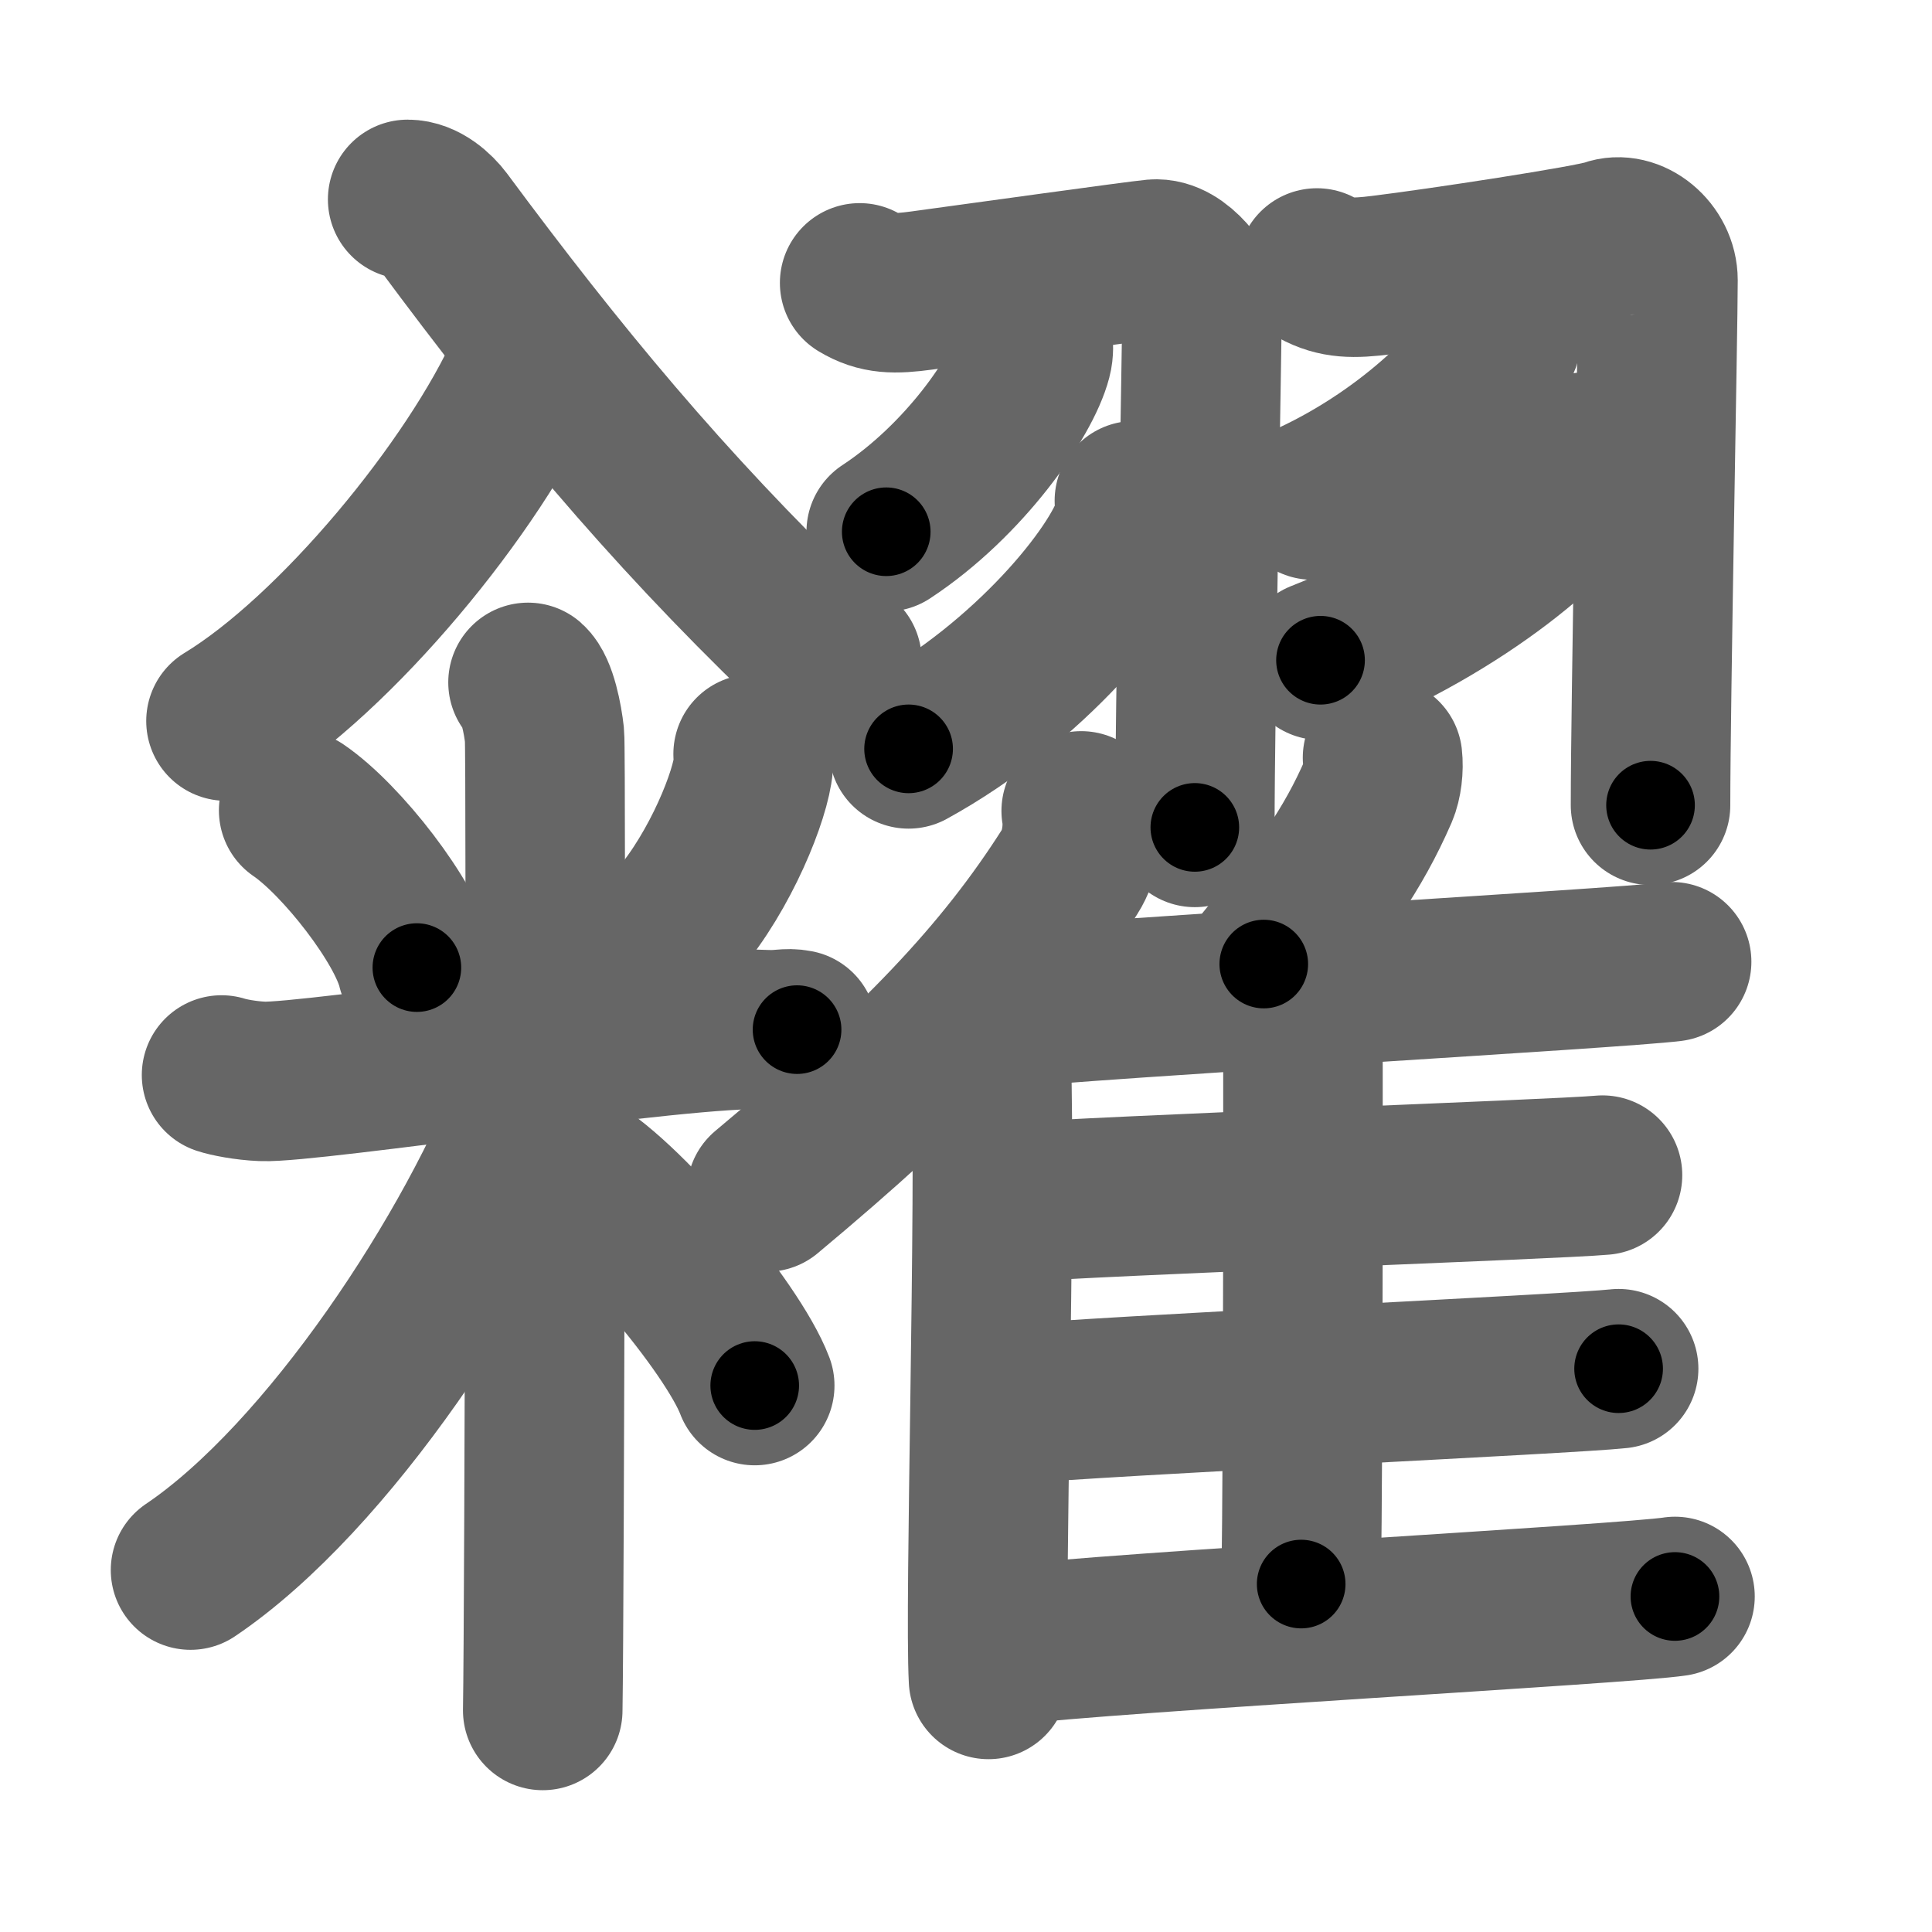 <svg xmlns="http://www.w3.org/2000/svg" width="109" height="109" viewBox="0 0 109 109" id="7cf4"><g fill="none" stroke="#666" stroke-width="9" stroke-linecap="round" stroke-linejoin="round"><g><g><g><path d="M29.74,20.77c-2.99,6.68-10.77,16.13-16.99,19.91" /><path d="M23,11.25c0.84,0,1.61,0.71,2,1.23c6.5,8.77,12.5,16.02,20.4,23.64c0.72,0.69,1.37,0.95,2.1,1.13" /></g><g><path d="M16.85,45.72c2.42,1.65,6.06,6.31,6.67,8.87" /><path d="M42.49,42.54c0.01,0.23,0.03,0.61-0.03,0.94c-0.32,1.99-2.17,6.35-4.7,9.01" /><path d="M12.5,60.65c0.36,0.12,1.33,0.32,2.3,0.36c2.66,0.12,24.11-3.17,28.35-2.92c0.97,0.05,1.21-0.12,1.82,0" /><path d="M29.79,38.5c0.52,0.46,0.83,2.07,0.93,2.99c0.1,0.92,0,49.27-0.1,55.01" /><path d="M30.3,61.58c-3.44,9.06-11.81,21.78-19.55,27" /><path d="M32,65.86c2.98,1.47,9.33,9.01,10.58,12.31" /></g></g><g><g><path d="M48.5,15.96c1.06,0.64,1.96,0.64,3.51,0.43c3.15-0.43,12.15-1.68,13.11-1.77c1.38-0.12,2.7,1.91,2.7,2.44c0,1.94-0.41,23.49-0.41,29.62" /><path d="M58.28,19.14c0.02,0.26,0.05,0.66-0.05,1.03c-0.56,2.17-3.8,6.92-8.23,9.83" /><path d="M64,28.25c0.04,0.33,0.08,0.85-0.07,1.33c-0.87,2.79-5.85,8.92-12.67,12.67" /><path d="M74.3,15.12c1.1,0.6,2.04,0.6,3.65,0.4c3.28-0.4,11.84-1.71,12.78-2.05c1.27-0.47,2.81,0.78,2.81,2.34c0,2.69-0.42,23.9-0.42,29.62" /><path d="M84.74,18.25c0.03,0.23,0.06,0.61-0.06,0.94c-0.73,1.99-4.91,6.35-10.63,9.02" /><path d="M89.49,25.5c0.04,0.28,0.09,0.71-0.08,1.11c-1.02,2.34-6.88,7.49-14.91,10.64" /></g><g><g><path d="M61,45.75c0.18,1.08-0.05,2.5-0.64,3.42c-3.75,5.9-8.51,10.9-17.11,18.08" /><path d="M55.06,56.77c0.47,0.59,0.83,1.9,0.86,2.82c0.28,8.21-0.38,30.89-0.15,35.16" /></g><path d="M78,42.75c0.07,0.6-0.02,1.38-0.24,1.89c-1.42,3.26-3.21,5.78-6.46,9.75" /><path d="M55.48,56.98c7.13-0.72,35.77-2.33,38.83-2.72" /><path d="M73.15,55.81c0.2,0.3,0.36,0.71,0.36,1.22c0,5.25,0.02,24.06-0.1,32.34" /><path d="M56.37,67.89c6.32-0.47,31.33-1.34,34.04-1.59" /><path d="M56.36,79.28c6.53-0.58,32.16-1.75,34.96-2.06" /><path d="M56.5,92.85c6.63-0.8,35.16-2.34,38-2.78" /></g></g></g></g><g fill="none" stroke="#000" stroke-width="5" stroke-linecap="round" stroke-linejoin="round"><g><g><g><path d="M29.74,20.77c-2.99,6.68-10.77,16.13-16.99,19.91" stroke-dasharray="26.47" stroke-dashoffset="26.47"><animate id="0" attributeName="stroke-dashoffset" values="26.47;0" dur="0.26s" fill="freeze" begin="0s;7cf4.click" /></path><path d="M23,11.25c0.84,0,1.61,0.71,2,1.23c6.5,8.77,12.5,16.02,20.4,23.64c0.72,0.69,1.37,0.95,2.1,1.13" stroke-dasharray="36.11" stroke-dashoffset="36.11"><animate attributeName="stroke-dashoffset" values="36.11" fill="freeze" begin="7cf4.click" /><animate id="1" attributeName="stroke-dashoffset" values="36.11;0" dur="0.36s" fill="freeze" begin="0.end" /></path></g><g><path d="M16.85,45.72c2.42,1.65,6.06,6.31,6.67,8.87" stroke-dasharray="11.25" stroke-dashoffset="11.25"><animate attributeName="stroke-dashoffset" values="11.25" fill="freeze" begin="7cf4.click" /><animate id="2" attributeName="stroke-dashoffset" values="11.25;0" dur="0.11s" fill="freeze" begin="1.end" /></path><path d="M42.49,42.54c0.01,0.23,0.03,0.61-0.03,0.94c-0.32,1.99-2.17,6.35-4.7,9.01" stroke-dasharray="11.22" stroke-dashoffset="11.22"><animate attributeName="stroke-dashoffset" values="11.22" fill="freeze" begin="7cf4.click" /><animate id="3" attributeName="stroke-dashoffset" values="11.22;0" dur="0.11s" fill="freeze" begin="2.end" /></path><path d="M12.5,60.65c0.36,0.12,1.33,0.32,2.3,0.36c2.66,0.12,24.11-3.17,28.35-2.92c0.97,0.05,1.21-0.12,1.82,0" stroke-dasharray="32.67" stroke-dashoffset="32.67"><animate attributeName="stroke-dashoffset" values="32.67" fill="freeze" begin="7cf4.click" /><animate id="4" attributeName="stroke-dashoffset" values="32.67;0" dur="0.33s" fill="freeze" begin="3.end" /></path><path d="M29.79,38.5c0.52,0.46,0.83,2.07,0.93,2.99c0.1,0.92,0,49.27-0.1,55.01" stroke-dasharray="58.19" stroke-dashoffset="58.19"><animate attributeName="stroke-dashoffset" values="58.19" fill="freeze" begin="7cf4.click" /><animate id="5" attributeName="stroke-dashoffset" values="58.19;0" dur="0.58s" fill="freeze" begin="4.end" /></path><path d="M30.3,61.58c-3.44,9.06-11.81,21.78-19.55,27" stroke-dasharray="33.74" stroke-dashoffset="33.74"><animate attributeName="stroke-dashoffset" values="33.74" fill="freeze" begin="7cf4.click" /><animate id="6" attributeName="stroke-dashoffset" values="33.74;0" dur="0.34s" fill="freeze" begin="5.end" /></path><path d="M32,65.86c2.98,1.47,9.33,9.01,10.58,12.31" stroke-dasharray="16.41" stroke-dashoffset="16.41"><animate attributeName="stroke-dashoffset" values="16.41" fill="freeze" begin="7cf4.click" /><animate id="7" attributeName="stroke-dashoffset" values="16.41;0" dur="0.16s" fill="freeze" begin="6.end" /></path></g></g><g><g><path d="M48.5,15.96c1.06,0.64,1.96,0.64,3.51,0.43c3.15-0.43,12.15-1.68,13.11-1.77c1.38-0.12,2.7,1.91,2.7,2.44c0,1.94-0.41,23.49-0.41,29.62" stroke-dasharray="50.36" stroke-dashoffset="50.36"><animate attributeName="stroke-dashoffset" values="50.36" fill="freeze" begin="7cf4.click" /><animate id="8" attributeName="stroke-dashoffset" values="50.36;0" dur="0.5s" fill="freeze" begin="7.end" /></path><path d="M58.28,19.14c0.02,0.26,0.05,0.66-0.05,1.03c-0.56,2.17-3.8,6.92-8.23,9.83" stroke-dasharray="14.06" stroke-dashoffset="14.06"><animate attributeName="stroke-dashoffset" values="14.06" fill="freeze" begin="7cf4.click" /><animate id="9" attributeName="stroke-dashoffset" values="14.06;0" dur="0.14s" fill="freeze" begin="8.end" /></path><path d="M64,28.25c0.04,0.33,0.08,0.85-0.07,1.33c-0.87,2.79-5.85,8.92-12.67,12.67" stroke-dasharray="19.55" stroke-dashoffset="19.55"><animate attributeName="stroke-dashoffset" values="19.55" fill="freeze" begin="7cf4.click" /><animate id="10" attributeName="stroke-dashoffset" values="19.55;0" dur="0.2s" fill="freeze" begin="9.end" /></path><path d="M74.3,15.12c1.1,0.6,2.04,0.6,3.65,0.4c3.28-0.4,11.84-1.71,12.78-2.05c1.27-0.47,2.81,0.78,2.81,2.34c0,2.69-0.42,23.9-0.42,29.62" stroke-dasharray="50.54" stroke-dashoffset="50.54"><animate attributeName="stroke-dashoffset" values="50.54" fill="freeze" begin="7cf4.click" /><animate id="11" attributeName="stroke-dashoffset" values="50.54;0" dur="0.51s" fill="freeze" begin="10.end" /></path><path d="M84.74,18.25c0.03,0.23,0.06,0.61-0.06,0.94c-0.73,1.99-4.91,6.35-10.63,9.02" stroke-dasharray="15.12" stroke-dashoffset="15.12"><animate attributeName="stroke-dashoffset" values="15.12" fill="freeze" begin="7cf4.click" /><animate id="12" attributeName="stroke-dashoffset" values="15.12;0" dur="0.15s" fill="freeze" begin="11.end" /></path><path d="M89.49,25.5c0.04,0.28,0.09,0.71-0.08,1.11c-1.02,2.34-6.88,7.49-14.91,10.64" stroke-dasharray="19.72" stroke-dashoffset="19.72"><animate attributeName="stroke-dashoffset" values="19.72" fill="freeze" begin="7cf4.click" /><animate id="13" attributeName="stroke-dashoffset" values="19.72;0" dur="0.2s" fill="freeze" begin="12.end" /></path></g><g><g><path d="M61,45.75c0.18,1.08-0.05,2.5-0.64,3.42c-3.75,5.9-8.51,10.9-17.11,18.08" stroke-dasharray="28.55" stroke-dashoffset="28.55"><animate attributeName="stroke-dashoffset" values="28.55" fill="freeze" begin="7cf4.click" /><animate id="14" attributeName="stroke-dashoffset" values="28.55;0" dur="0.29s" fill="freeze" begin="13.end" /></path><path d="M55.06,56.77c0.47,0.59,0.83,1.9,0.86,2.82c0.28,8.21-0.38,30.89-0.15,35.16" stroke-dasharray="38.15" stroke-dashoffset="38.15"><animate attributeName="stroke-dashoffset" values="38.15" fill="freeze" begin="7cf4.click" /><animate id="15" attributeName="stroke-dashoffset" values="38.15;0" dur="0.38s" fill="freeze" begin="14.end" /></path></g><path d="M78,42.75c0.07,0.6-0.02,1.38-0.24,1.89c-1.42,3.26-3.21,5.78-6.46,9.75" stroke-dasharray="13.66" stroke-dashoffset="13.66"><animate attributeName="stroke-dashoffset" values="13.66" fill="freeze" begin="7cf4.click" /><animate id="16" attributeName="stroke-dashoffset" values="13.66;0" dur="0.14s" fill="freeze" begin="15.end" /></path><path d="M55.48,56.98c7.13-0.72,35.77-2.33,38.83-2.72" stroke-dasharray="38.93" stroke-dashoffset="38.93"><animate attributeName="stroke-dashoffset" values="38.93" fill="freeze" begin="7cf4.click" /><animate id="17" attributeName="stroke-dashoffset" values="38.93;0" dur="0.39s" fill="freeze" begin="16.end" /></path><path d="M73.15,55.81c0.2,0.3,0.36,0.71,0.36,1.22c0,5.25,0.02,24.06-0.1,32.34" stroke-dasharray="33.63" stroke-dashoffset="33.63"><animate attributeName="stroke-dashoffset" values="33.63" fill="freeze" begin="7cf4.click" /><animate id="18" attributeName="stroke-dashoffset" values="33.63;0" dur="0.34s" fill="freeze" begin="17.end" /></path><path d="M56.37,67.89c6.32-0.47,31.33-1.34,34.04-1.59" stroke-dasharray="34.08" stroke-dashoffset="34.08"><animate attributeName="stroke-dashoffset" values="34.08" fill="freeze" begin="7cf4.click" /><animate id="19" attributeName="stroke-dashoffset" values="34.08;0" dur="0.34s" fill="freeze" begin="18.end" /></path><path d="M56.36,79.28c6.53-0.58,32.16-1.75,34.96-2.06" stroke-dasharray="35.02" stroke-dashoffset="35.02"><animate attributeName="stroke-dashoffset" values="35.02" fill="freeze" begin="7cf4.click" /><animate id="20" attributeName="stroke-dashoffset" values="35.02;0" dur="0.35s" fill="freeze" begin="19.end" /></path><path d="M56.5,92.85c6.63-0.8,35.16-2.34,38-2.78" stroke-dasharray="38.1" stroke-dashoffset="38.1"><animate attributeName="stroke-dashoffset" values="38.1" fill="freeze" begin="7cf4.click" /><animate id="21" attributeName="stroke-dashoffset" values="38.1;0" dur="0.38s" fill="freeze" begin="20.end" /></path></g></g></g></g></svg>